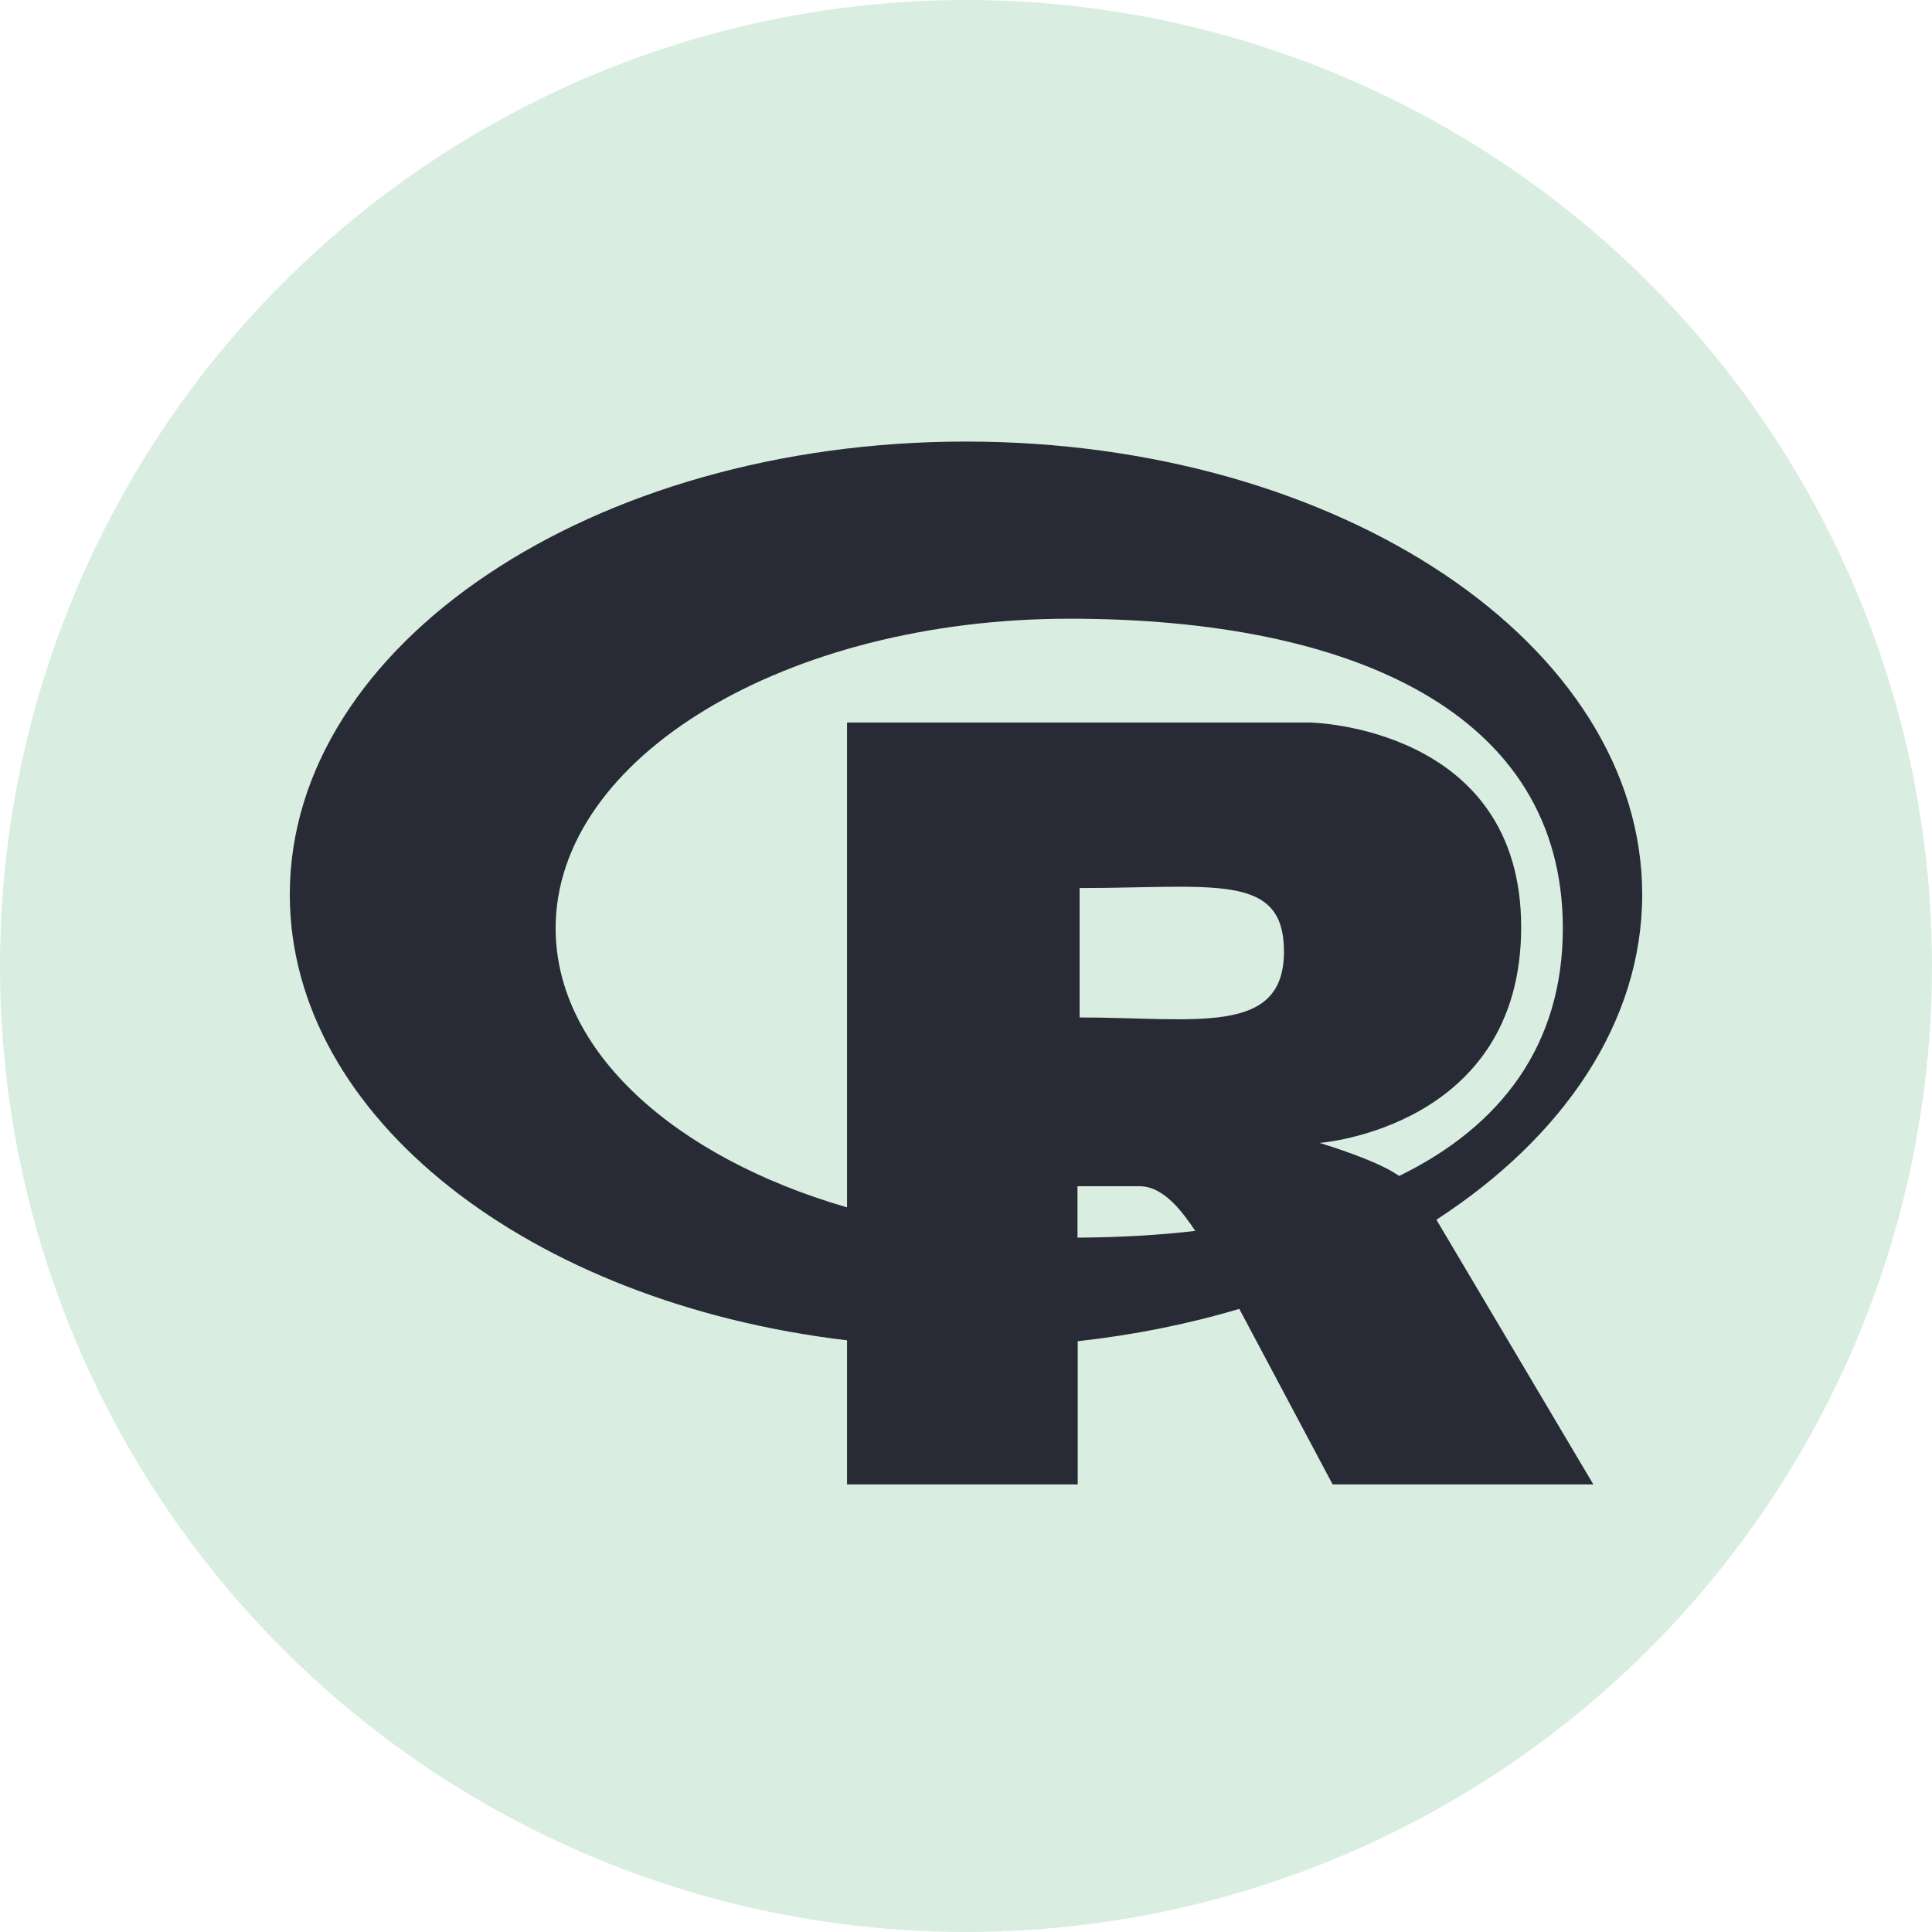 <svg width="100" height="100" viewBox="0 0 100 100" fill="none" xmlns="http://www.w3.org/2000/svg">
<circle cx="50" cy="50" r="50" fill="#D9EEE1"/>
<path d="M85 46.301C85 33.349 69.325 22.855 50 22.855C30.675 22.855 15 33.349 15 46.301C15 57.843 27.446 67.434 43.843 69.374V76.831H55.783V69.422C58.711 69.096 61.518 68.53 64.145 67.747L68.976 76.831H82.47L74.349 63.133C80.916 58.867 85 52.904 85 46.301V46.301ZM28.759 48.048C28.759 39.193 40.675 32.024 55.361 32.024C70.048 32.024 80.892 36.928 80.892 48.048C80.892 54.084 77.699 58.289 72.422 60.867C72.132 60.675 71.855 60.518 71.651 60.422C70.422 59.795 68.301 59.157 68.301 59.157C68.301 59.157 78.735 58.386 78.735 47.988C78.735 37.59 67.819 37.398 67.819 37.398H43.843V62.494C34.916 59.904 28.759 54.41 28.759 48.048V48.048ZM55.88 52.663V45.964C62.843 45.964 66.458 45.145 66.458 49.253C66.458 53.651 61.855 52.663 55.88 52.663ZM55.771 61.398H58.976C60.277 61.398 61.253 62.807 61.867 63.711C59.928 63.94 57.892 64.048 55.771 64.06V61.398V61.398Z" fill="#282A35"/>
</svg>

